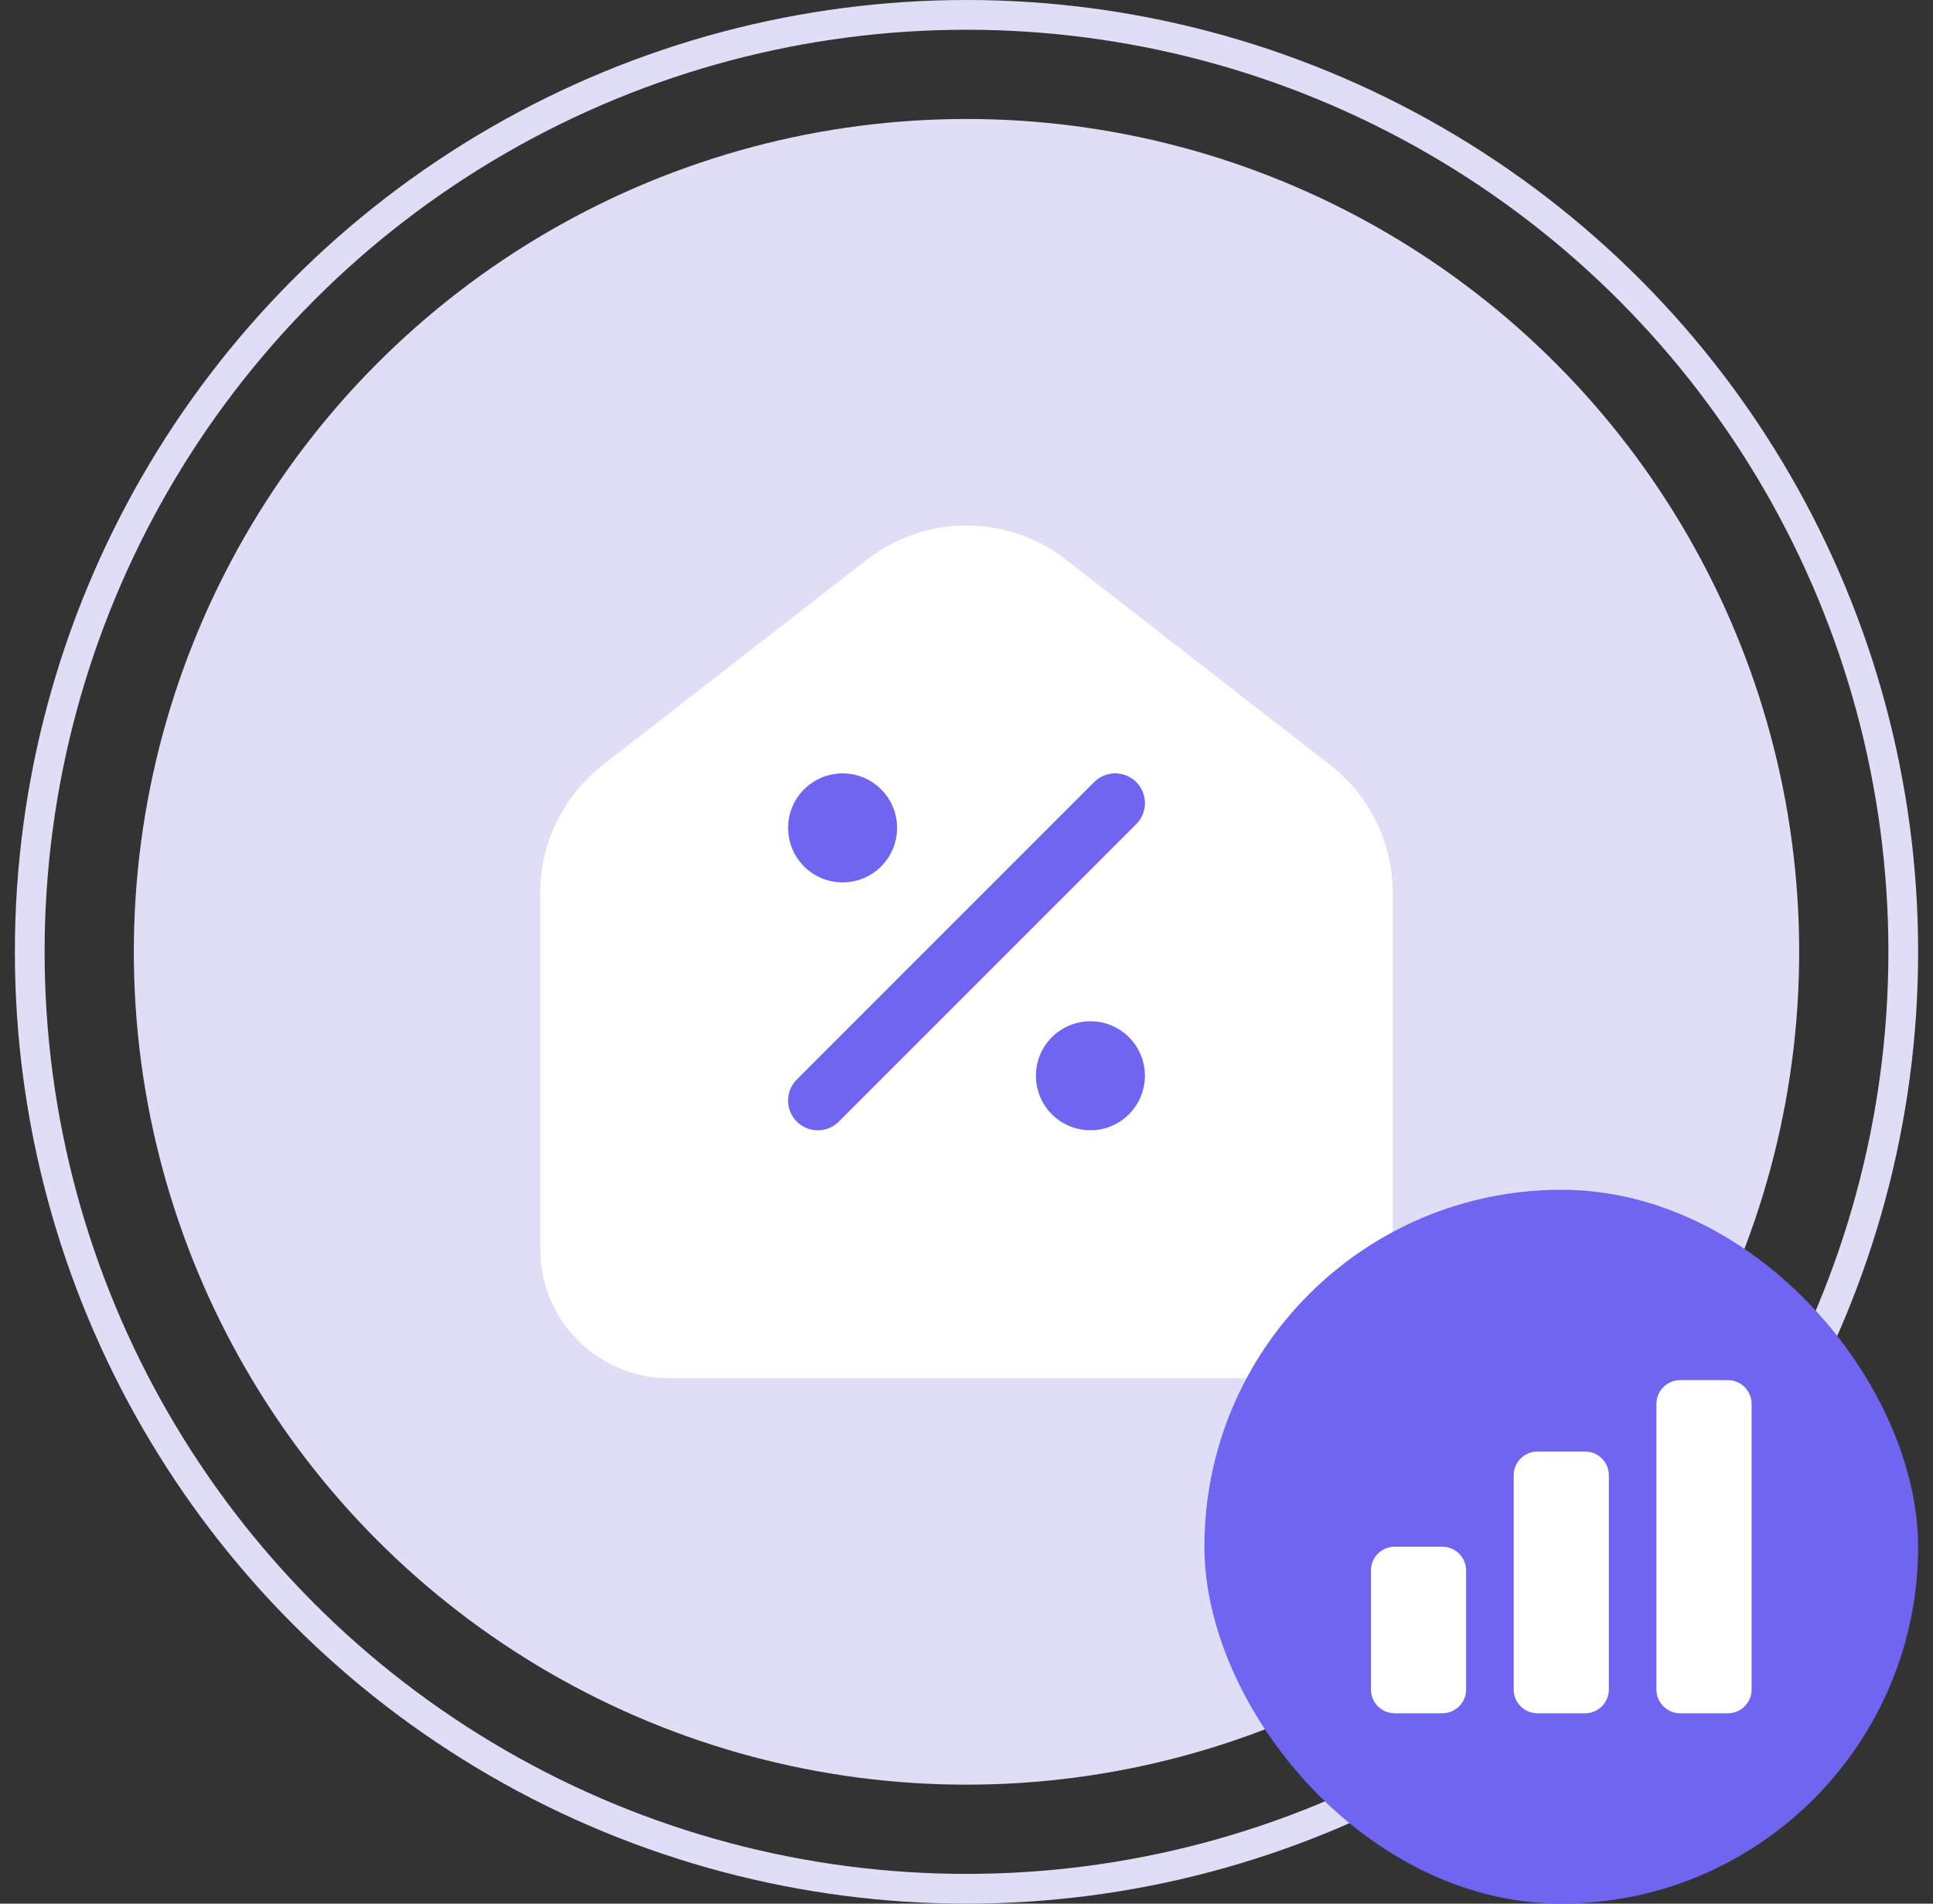 <svg width="65" height="64" viewBox="0 0 65 64" fill="none" xmlns="http://www.w3.org/2000/svg">
<rect x="0" y="0" width="65" height="64" fill="#333333" stroke="none"/>
<circle cx="32.5" cy="32" r="31.5" stroke="#E0DEF7"/>
<circle cx="32.5" cy="32" r="28" fill="#E0DEF7"/>
<g clip-path="url(#clip0_29354_16875)">
<path d="M44.117 26.509L35.228 19.602C34.448 18.996 33.488 18.667 32.5 18.667C31.512 18.667 30.552 18.996 29.772 19.602L20.882 26.509C20.347 26.924 19.915 27.456 19.618 28.064C19.321 28.671 19.166 29.338 19.167 30.015V42.003C19.167 42.887 19.518 43.734 20.143 44.358C20.768 44.983 21.616 45.334 22.5 45.334H42.5C43.384 45.334 44.232 44.983 44.857 44.358C45.482 43.734 45.833 42.887 45.833 42.003V30.015C45.833 28.644 45.2 27.35 44.117 26.509Z" fill="white" stroke="white" stroke-width="2" stroke-linecap="round" stroke-linejoin="round"/>
</g>
<path d="M27.5 37L37.5 27" stroke="#7065F0" stroke-width="2" stroke-linecap="round" stroke-linejoin="round"/>
<path d="M28.333 28.667C28.794 28.667 29.167 28.294 29.167 27.833C29.167 27.373 28.794 27 28.333 27C27.873 27 27.5 27.373 27.5 27.833C27.5 28.294 27.873 28.667 28.333 28.667Z" fill="#7065F0" stroke="#7065F0" stroke-width="2" stroke-linecap="round" stroke-linejoin="round"/>
<path d="M36.666 37C37.127 37 37.5 36.627 37.5 36.166C37.5 35.706 37.127 35.333 36.666 35.333C36.206 35.333 35.833 35.706 35.833 36.166C35.833 36.627 36.206 37 36.666 37Z" fill="#7065F0" stroke="#7065F0" stroke-width="2" stroke-linecap="round" stroke-linejoin="round"/>
<rect x="40.5" y="40" width="24" height="24" rx="12" fill="#7065F0"/>
<path d="M46.1 52.8C46.1 52.588 46.184 52.384 46.334 52.234C46.484 52.084 46.688 52 46.9 52H48.5C48.712 52 48.916 52.084 49.066 52.234C49.216 52.384 49.3 52.588 49.3 52.8V56.8C49.3 57.012 49.216 57.216 49.066 57.366C48.916 57.516 48.712 57.6 48.5 57.6H46.9C46.688 57.6 46.484 57.516 46.334 57.366C46.184 57.216 46.1 57.012 46.1 56.8V52.8ZM50.9 49.6C50.9 49.388 50.984 49.184 51.134 49.034C51.284 48.884 51.488 48.8 51.7 48.8H53.3C53.512 48.8 53.716 48.884 53.866 49.034C54.016 49.184 54.1 49.388 54.1 49.6V56.8C54.1 57.012 54.016 57.216 53.866 57.366C53.716 57.516 53.512 57.6 53.3 57.6H51.7C51.488 57.6 51.284 57.516 51.134 57.366C50.984 57.216 50.9 57.012 50.9 56.8V49.6ZM55.7 47.2C55.7 46.988 55.784 46.784 55.934 46.634C56.084 46.484 56.288 46.4 56.5 46.4H58.1C58.312 46.4 58.516 46.484 58.666 46.634C58.816 46.784 58.9 46.988 58.9 47.2V56.8C58.9 57.012 58.816 57.216 58.666 57.366C58.516 57.516 58.312 57.6 58.1 57.6H56.5C56.288 57.6 56.084 57.516 55.934 57.366C55.784 57.216 55.7 57.012 55.7 56.8V47.2Z" fill="white"/>
<defs>
<clipPath id="clip0_29354_16875">
<rect width="32" height="32" fill="white" transform="translate(16.5 16)"/>
</clipPath>
</defs>
</svg>
